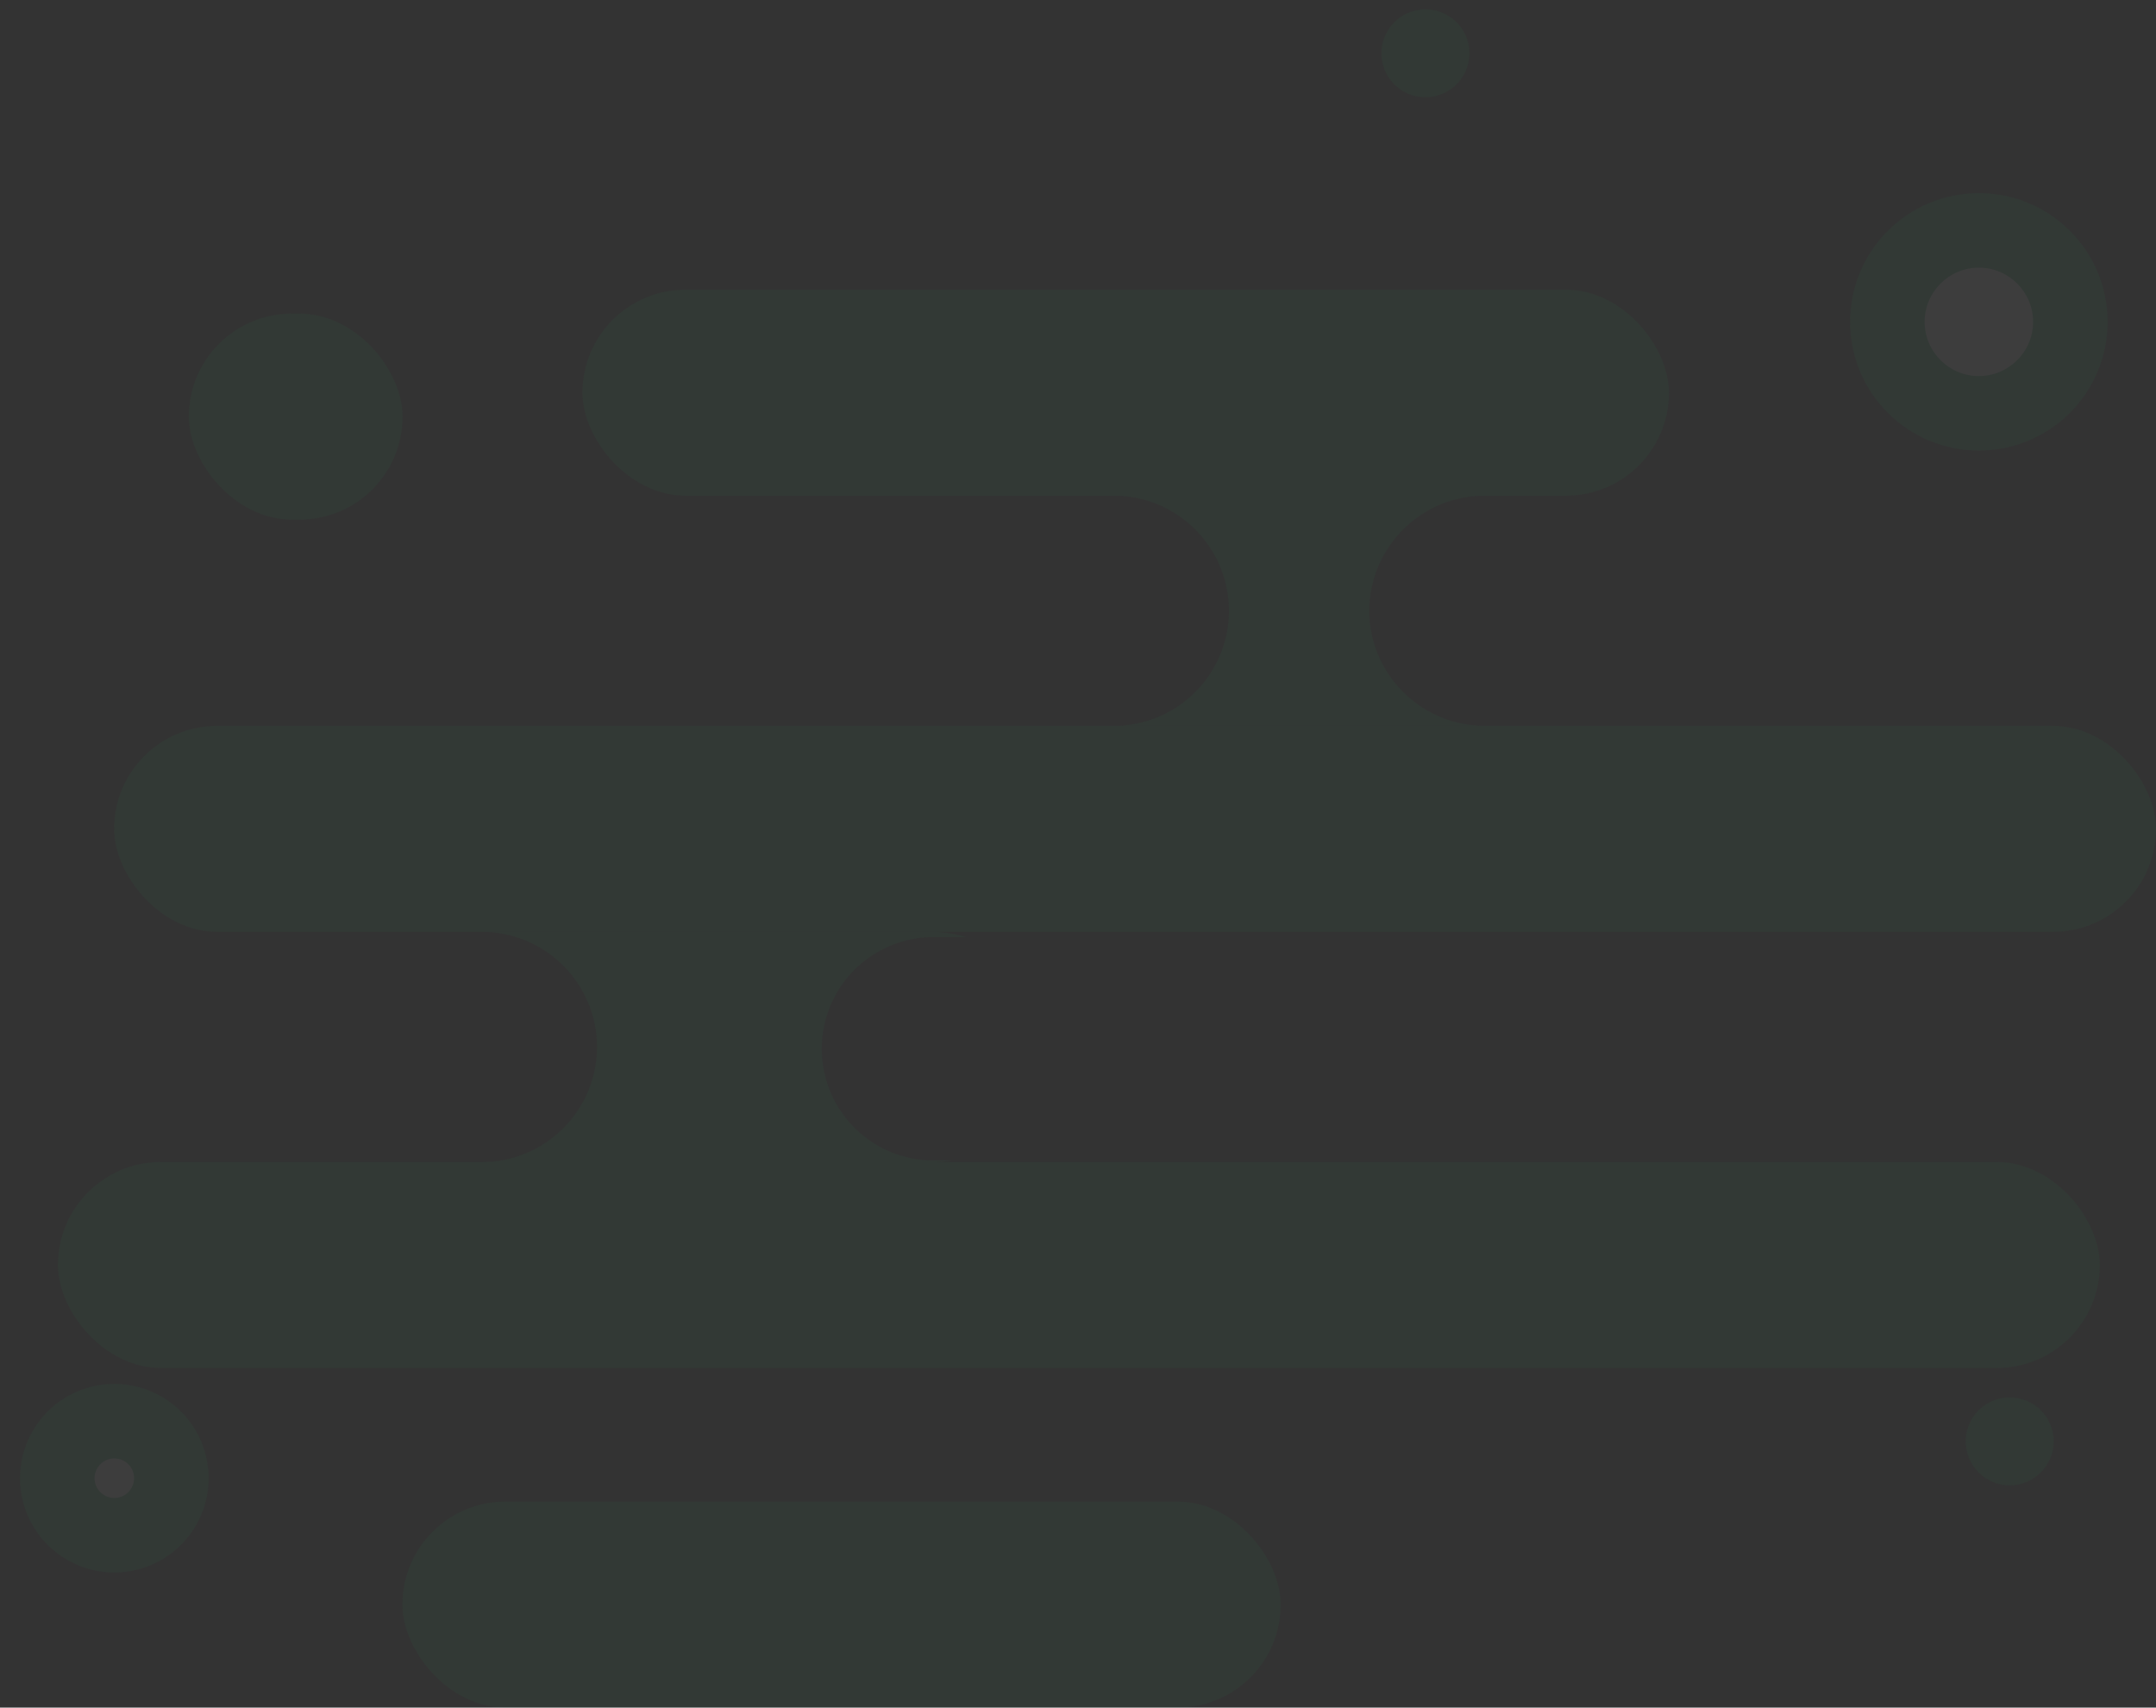 <svg id="Group_1720" data-name="Group 1720" xmlns="http://www.w3.org/2000/svg" width="144.604" height="114.556" viewBox="0 0 144.604 114.556">
  <rect x="0" y="0" width="144.604" height="114.556" fill="#333333" stroke="none"/>
  <g id="Group_251" data-name="Group 251" transform="translate(3.885 19.434)" opacity="0.05">
    <rect id="Rectangle_890" data-name="Rectangle 890" width="72.872" height="13.821" rx="6.91" transform="translate(35.18)" fill="#1baf5d"/>
    <rect id="Rectangle_899" data-name="Rectangle 899" width="58.905" height="13.821" rx="6.91" transform="translate(23.105 81.302)" fill="#1baf5d"/>
    <rect id="Rectangle_900" data-name="Rectangle 900" width="14.338" height="13.821" rx="6.91" transform="translate(8.778 1.605)" fill="#1baf5d"/>
    <rect id="Rectangle_891" data-name="Rectangle 891" width="136.949" height="13.821" rx="6.91" transform="translate(3.769 29.261)" fill="#1baf5d"/>
    <rect id="Rectangle_895" data-name="Rectangle 895" width="136.949" height="13.821" rx="6.91" transform="translate(0 58.521)" fill="#1baf5d"/>
    <path id="Subtraction_18" data-name="Subtraction 18" d="M24,15.44H.489c-.158,0-.323-.005-.489-.015a7.729,7.729,0,0,0,7.231-7.7A7.729,7.729,0,0,0,0,.015C.185,0,.34,0,.489,0H24l.181,0A7.764,7.764,0,0,0,16.64,7.72a7.764,7.764,0,0,0,7.539,7.718.48.48,0,0,1-.05,0H24Z" transform="translate(71.309 13.821)" fill="#1baf5d"/>
    <path id="Subtraction_20" data-name="Subtraction 20" d="M30.153,15.45H.056A7.748,7.748,0,0,0,7.725,7.724,7.733,7.733,0,0,0,0,0H30.153a7.7,7.7,0,0,1,2.313.354H30.291a7.49,7.49,0,0,0,0,14.98h1.2A7.772,7.772,0,0,1,30.153,15.45Z" transform="translate(28.431 43.081)" fill="#1baf5d"/>
  </g>
  <g id="Path_785" data-name="Path 785" transform="translate(124.087 12.956)" fill="#fff" opacity="0.05">
    <path d="M 8.636 14.773 C 5.253 14.773 2.5 12.02 2.5 8.636 C 2.5 5.253 5.253 2.5 8.636 2.5 C 12.02 2.5 14.773 5.253 14.773 8.636 C 14.773 12.02 12.02 14.773 8.636 14.773 Z" stroke="none"/>
    <path d="M 8.636 5 C 6.631 5 5 6.631 5 8.636 C 5 10.641 6.631 12.273 8.636 12.273 C 10.641 12.273 12.273 10.641 12.273 8.636 C 12.273 6.631 10.641 5 8.636 5 M 8.636 3.814697265625e-06 C 13.406 3.814697265625e-06 17.273 3.867 17.273 8.636 C 17.273 13.406 13.406 17.273 8.636 17.273 C 3.867 17.273 -3.814697265625e-06 13.406 -3.814697265625e-06 8.636 C -3.814697265625e-06 3.867 3.867 3.814697265625e-06 8.636 3.814697265625e-06 Z" stroke="none" fill="#1baf5d"/>
  </g>
  <g id="Path_788" data-name="Path 788" transform="translate(15.336 103.775) rotate(166)" fill="#fff" opacity="0.05">
    <path d="M 6.325 10.151 C 4.216 10.151 2.5 8.435 2.5 6.325 C 2.5 4.216 4.216 2.5 6.325 2.5 C 8.435 2.5 10.151 4.216 10.151 6.325 C 10.151 8.435 8.435 10.151 6.325 10.151 Z" stroke="none"/>
    <path d="M 6.325 5 C 5.595 5 5 5.595 5 6.325 C 5 7.056 5.595 7.651 6.325 7.651 C 7.056 7.651 7.651 7.056 7.651 6.325 C 7.651 5.595 7.056 5 6.325 5 M 6.325 -1.9073486328125e-06 C 9.819 -1.9073486328125e-06 12.651 2.832 12.651 6.325 C 12.651 9.819 9.819 12.651 6.325 12.651 C 2.832 12.651 -9.5367431640625e-07 9.819 -9.5367431640625e-07 6.325 C -9.5367431640625e-07 2.832 2.832 -1.9073486328125e-06 6.325 -1.9073486328125e-06 Z" stroke="none" fill="#1baf5d"/>
  </g>
  <path id="Path_796" data-name="Path 796" d="M2.95,0A2.95,2.95,0,1,1,0,2.95,2.95,2.95,0,0,1,2.95,0Z" transform="translate(99.18 5.725) rotate(166)" fill="#1baf5d" opacity="0.05"/>
  <path id="Path_797" data-name="Path 797" d="M2.95,0A2.95,2.95,0,1,1,0,2.95,2.95,2.95,0,0,1,2.95,0Z" transform="translate(138.369 98.845) rotate(166)" fill="#1baf5d" opacity="0.05"/>
</svg>

